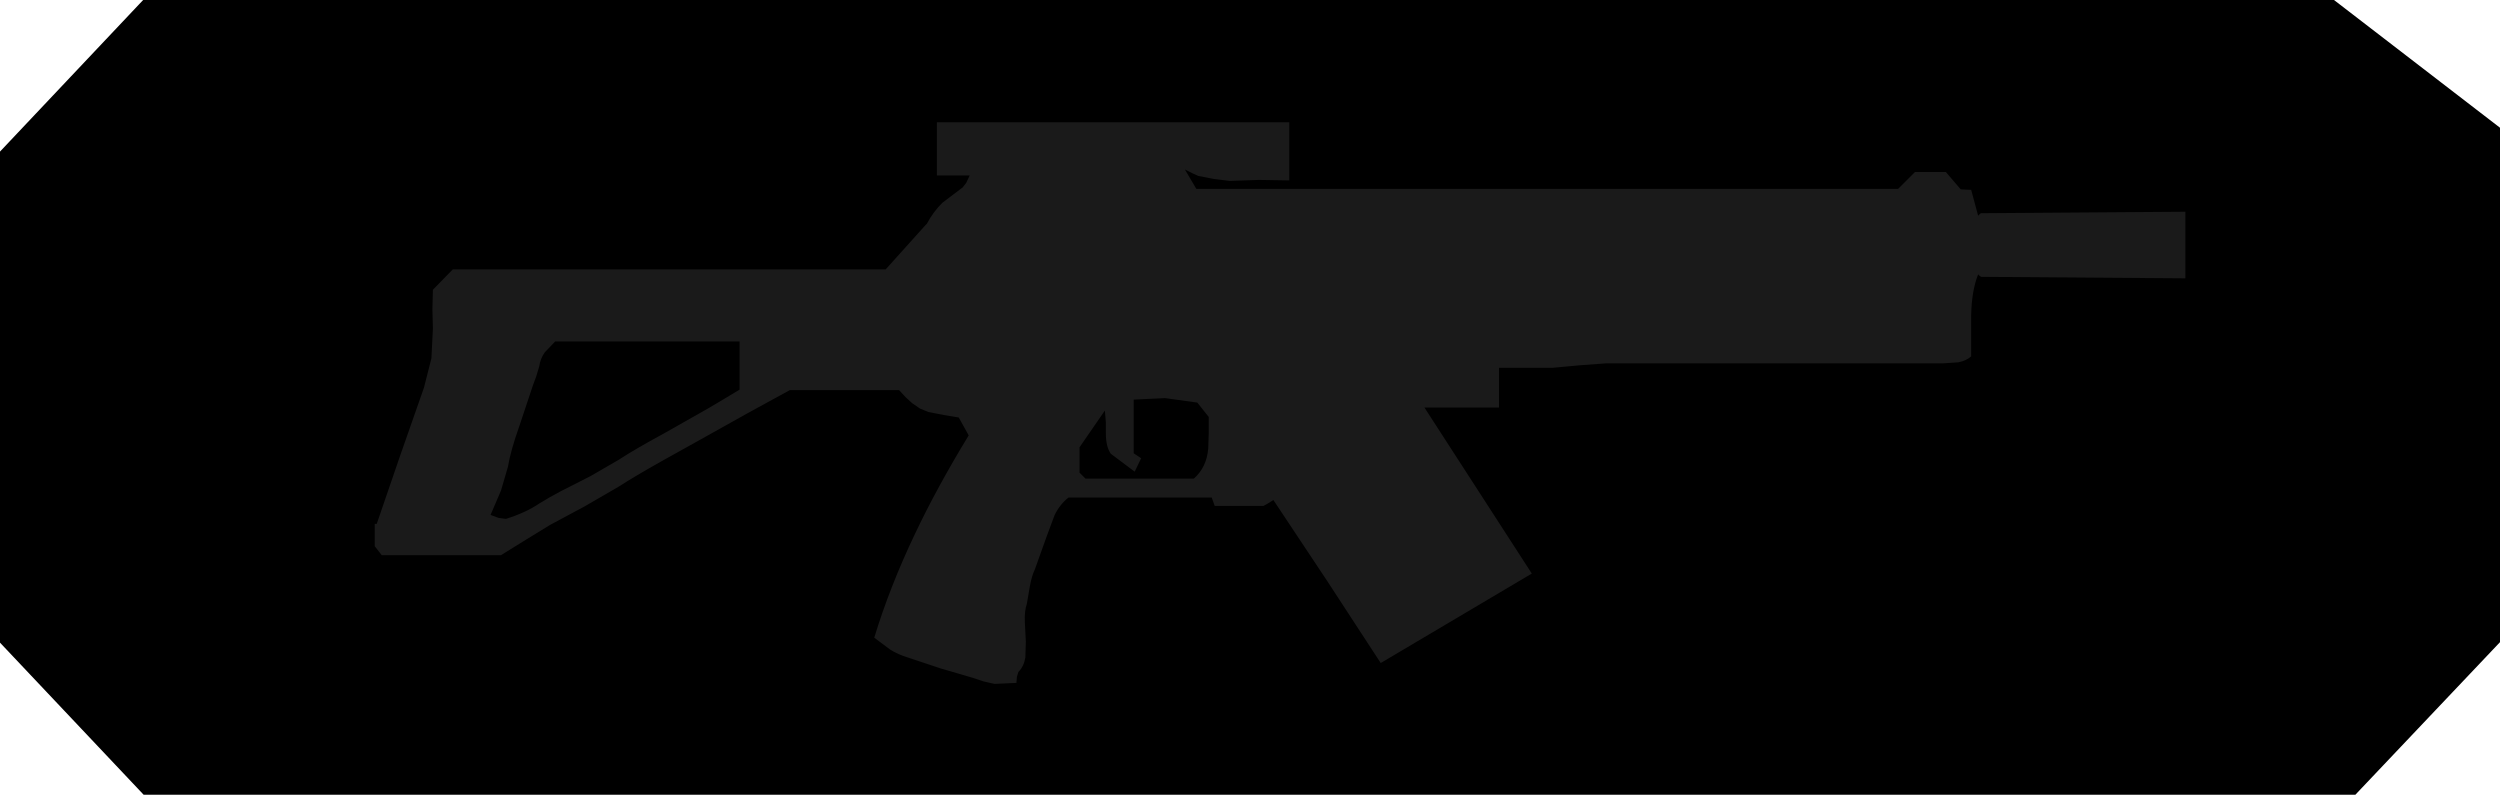 <?xml version="1.0" encoding="UTF-8" standalone="no"?>
<svg xmlns:xlink="http://www.w3.org/1999/xlink" height="79.95px" width="251.5px" xmlns="http://www.w3.org/2000/svg">
  <g transform="matrix(1.0, 0.0, 0.0, 1.0, 27.8, 8.7)">
    <path d="M-27.8 55.95 L-27.8 6.55 -13.4 -8.7 207.0 -8.7 223.7 4.15 223.7 55.9 209.15 71.25 -13.35 71.25 -27.8 55.95" fill="#000000" fill-rule="evenodd" stroke="none"/>
    <path d="M192.05 19.3 L171.5 19.15 171.35 19.05 171.2 18.9 Q170.55 20.55 170.5 23.0 L170.5 25.05 170.5 27.15 Q170.0 27.6 169.2 27.75 L167.7 27.85 133.8 27.85 131.1 28.05 128.4 28.3 125.75 28.3 123.0 28.3 123.0 32.3 115.5 32.3 126.3 49.0 111.1 58.0 105.75 49.8 100.3 41.6 99.75 41.95 99.3 42.2 96.85 42.2 94.4 42.2 94.1 41.35 79.7 41.35 Q78.85 42.0 78.3 43.1 L77.5 45.25 76.3 48.6 Q76.0 49.2 75.8 50.3 L75.5 52.05 Q75.25 52.75 75.3 53.9 L75.4 55.85 75.35 57.45 Q75.2 58.35 74.65 58.9 L74.5 59.4 74.45 60.0 72.25 60.1 71.15 59.85 70.1 59.5 66.85 58.55 63.55 57.45 Q62.55 57.15 61.75 56.65 L60.15 55.45 Q61.7 50.35 64.25 45.0 66.45 40.35 69.65 35.1 L68.65 33.3 67.15 33.05 65.6 32.75 64.75 32.4 63.95 31.85 63.3 31.25 62.65 30.55 51.65 30.55 47.35 32.9 43.15 35.25 38.75 37.7 Q36.0 39.25 34.45 40.25 L31.0 42.25 27.55 44.1 25.1 45.6 22.6 47.15 10.6 47.15 9.9 46.25 9.9 44.0 10.05 44.0 10.1 44.0 12.45 37.15 14.85 30.3 15.6 27.35 15.75 24.35 15.7 22.4 15.75 20.45 17.75 18.4 61.3 18.4 65.3 13.95 65.45 13.8 Q66.05 12.65 67.0 11.7 L69.05 10.15 69.4 9.7 69.75 8.95 66.45 8.95 66.45 3.6 101.9 3.6 101.9 9.45 98.85 9.4 95.9 9.5 94.3 9.3 92.75 9.0 92.2 8.75 91.4 8.35 92.55 10.3 163.15 10.3 164.85 8.6 167.95 8.6 169.45 10.35 170.5 10.4 171.2 13.0 171.35 12.85 Q171.45 12.75 171.5 12.75 L192.05 12.6 192.05 19.3 M86.35 38.75 L83.95 36.95 Q83.45 36.25 83.45 34.9 L83.45 33.8 83.35 32.6 80.8 36.3 80.8 38.85 81.4 39.45 92.3 39.45 Q93.6 38.3 93.75 36.4 L93.8 34.8 93.8 33.25 92.65 31.8 89.4 31.35 86.25 31.5 86.25 36.9 87.0 37.4 86.35 38.75 M21.55 43.1 L22.35 43.4 23.1 43.5 Q25.15 42.85 26.45 41.95 26.95 41.65 27.55 41.3 L28.65 40.7 31.6 39.2 34.45 37.55 Q36.05 36.5 39.0 34.9 L43.5 32.35 Q44.15 31.95 45.1 31.4 L46.6 30.5 46.6 25.65 28.05 25.65 27.0 26.75 Q26.55 27.4 26.45 28.15 L26.15 29.15 25.8 30.1 24.45 34.15 Q23.55 36.7 23.3 38.25 L22.6 40.65 21.55 43.1" fill="#1a1a1a" fill-rule="evenodd" stroke="none"/>
  </g>
</svg>
